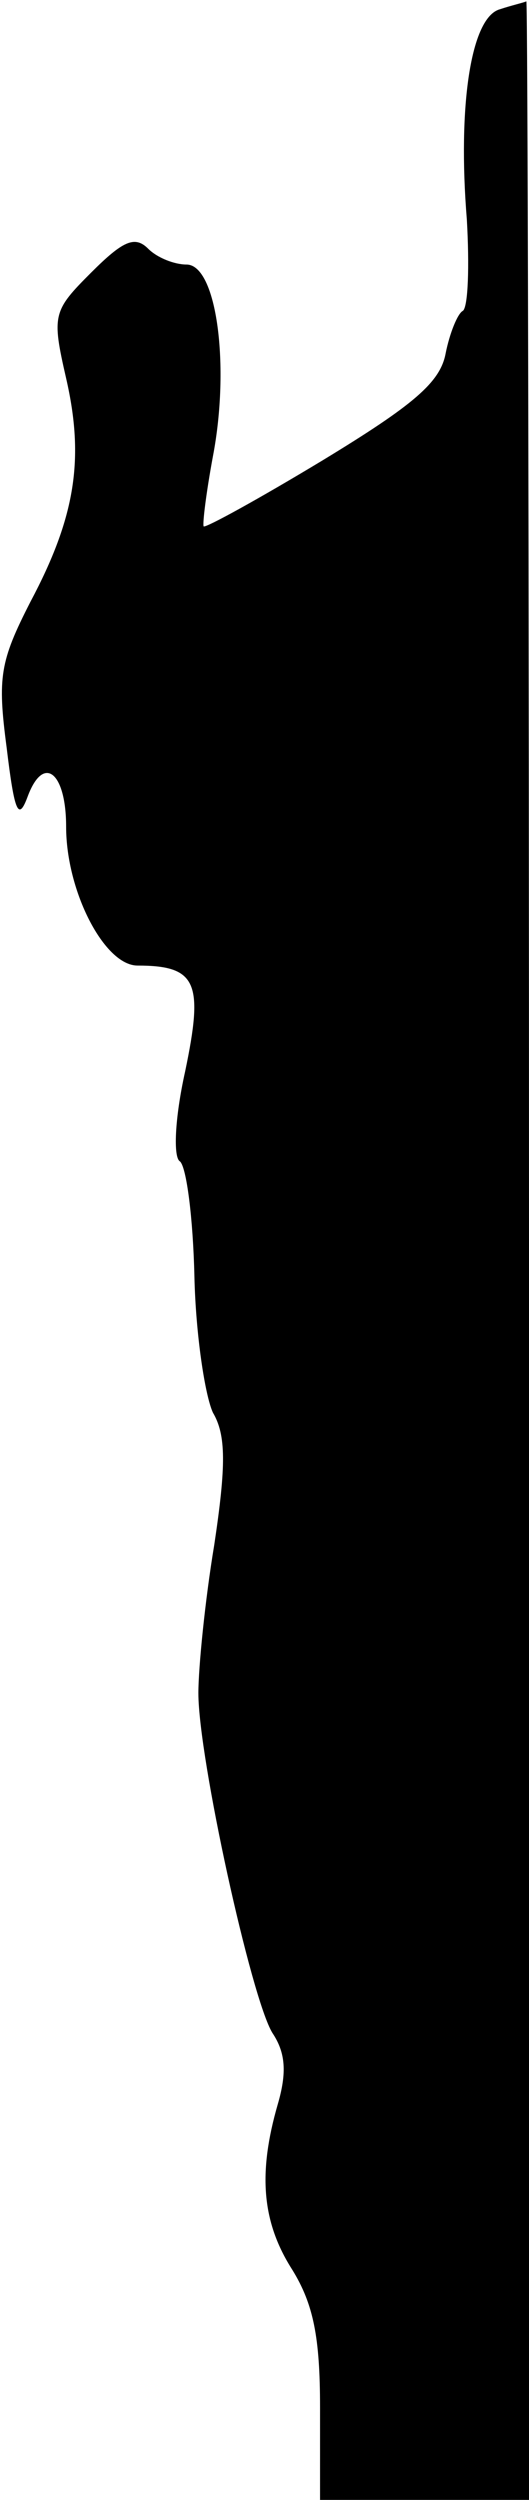 <?xml version="1.0" standalone="no"?>
<!DOCTYPE svg PUBLIC "-//W3C//DTD SVG 20010904//EN"
 "http://www.w3.org/TR/2001/REC-SVG-20010904/DTD/svg10.dtd">
<svg version="1.0" xmlns="http://www.w3.org/2000/svg"
 width="40pt" height="189pt" viewBox="0 0 40 189"
 preserveAspectRatio="xMidYMid meet">
<g transform="translate(0,189) scale(0.1,-0.1)"
fill="#000000" stroke="none">
<path fill="#000000" stroke="none" d="M378 1883 c-22 -6 -32 -73 -25 -159 2
-35 1 -66 -3 -69 -4 -2 -10 -17 -13 -32 -4 -22 -24 -39 -93 -81 -48 -29 -88
-51 -90 -50 -1 2 2 26 7 53 13 68 3 145 -20 145 -9 0 -22 5 -29 12 -10 10 -19
6 -43 -18 -29 -29 -30 -32 -19 -80 14 -61 7 -105 -27 -169 -23 -45 -25 -57
-18 -110 6 -50 9 -56 16 -37 12 32 29 18 29 -23 0 -49 29 -105 54 -105 45 0
50 -13 36 -80 -8 -36 -9 -65 -4 -68 5 -4 10 -43 11 -87 1 -44 8 -90 14 -103
10 -17 10 -40 1 -100 -7 -42 -12 -93 -12 -112 0 -49 40 -231 56 -257 10 -15
11 -30 4 -54 -15 -52 -12 -89 11 -125 16 -26 21 -51 21 -104 l0 -70 79 0 79 0
0 945 c0 520 -1 944 -2 944 -2 -1 -11 -3 -20 -6z"/>
</g>
</svg>
